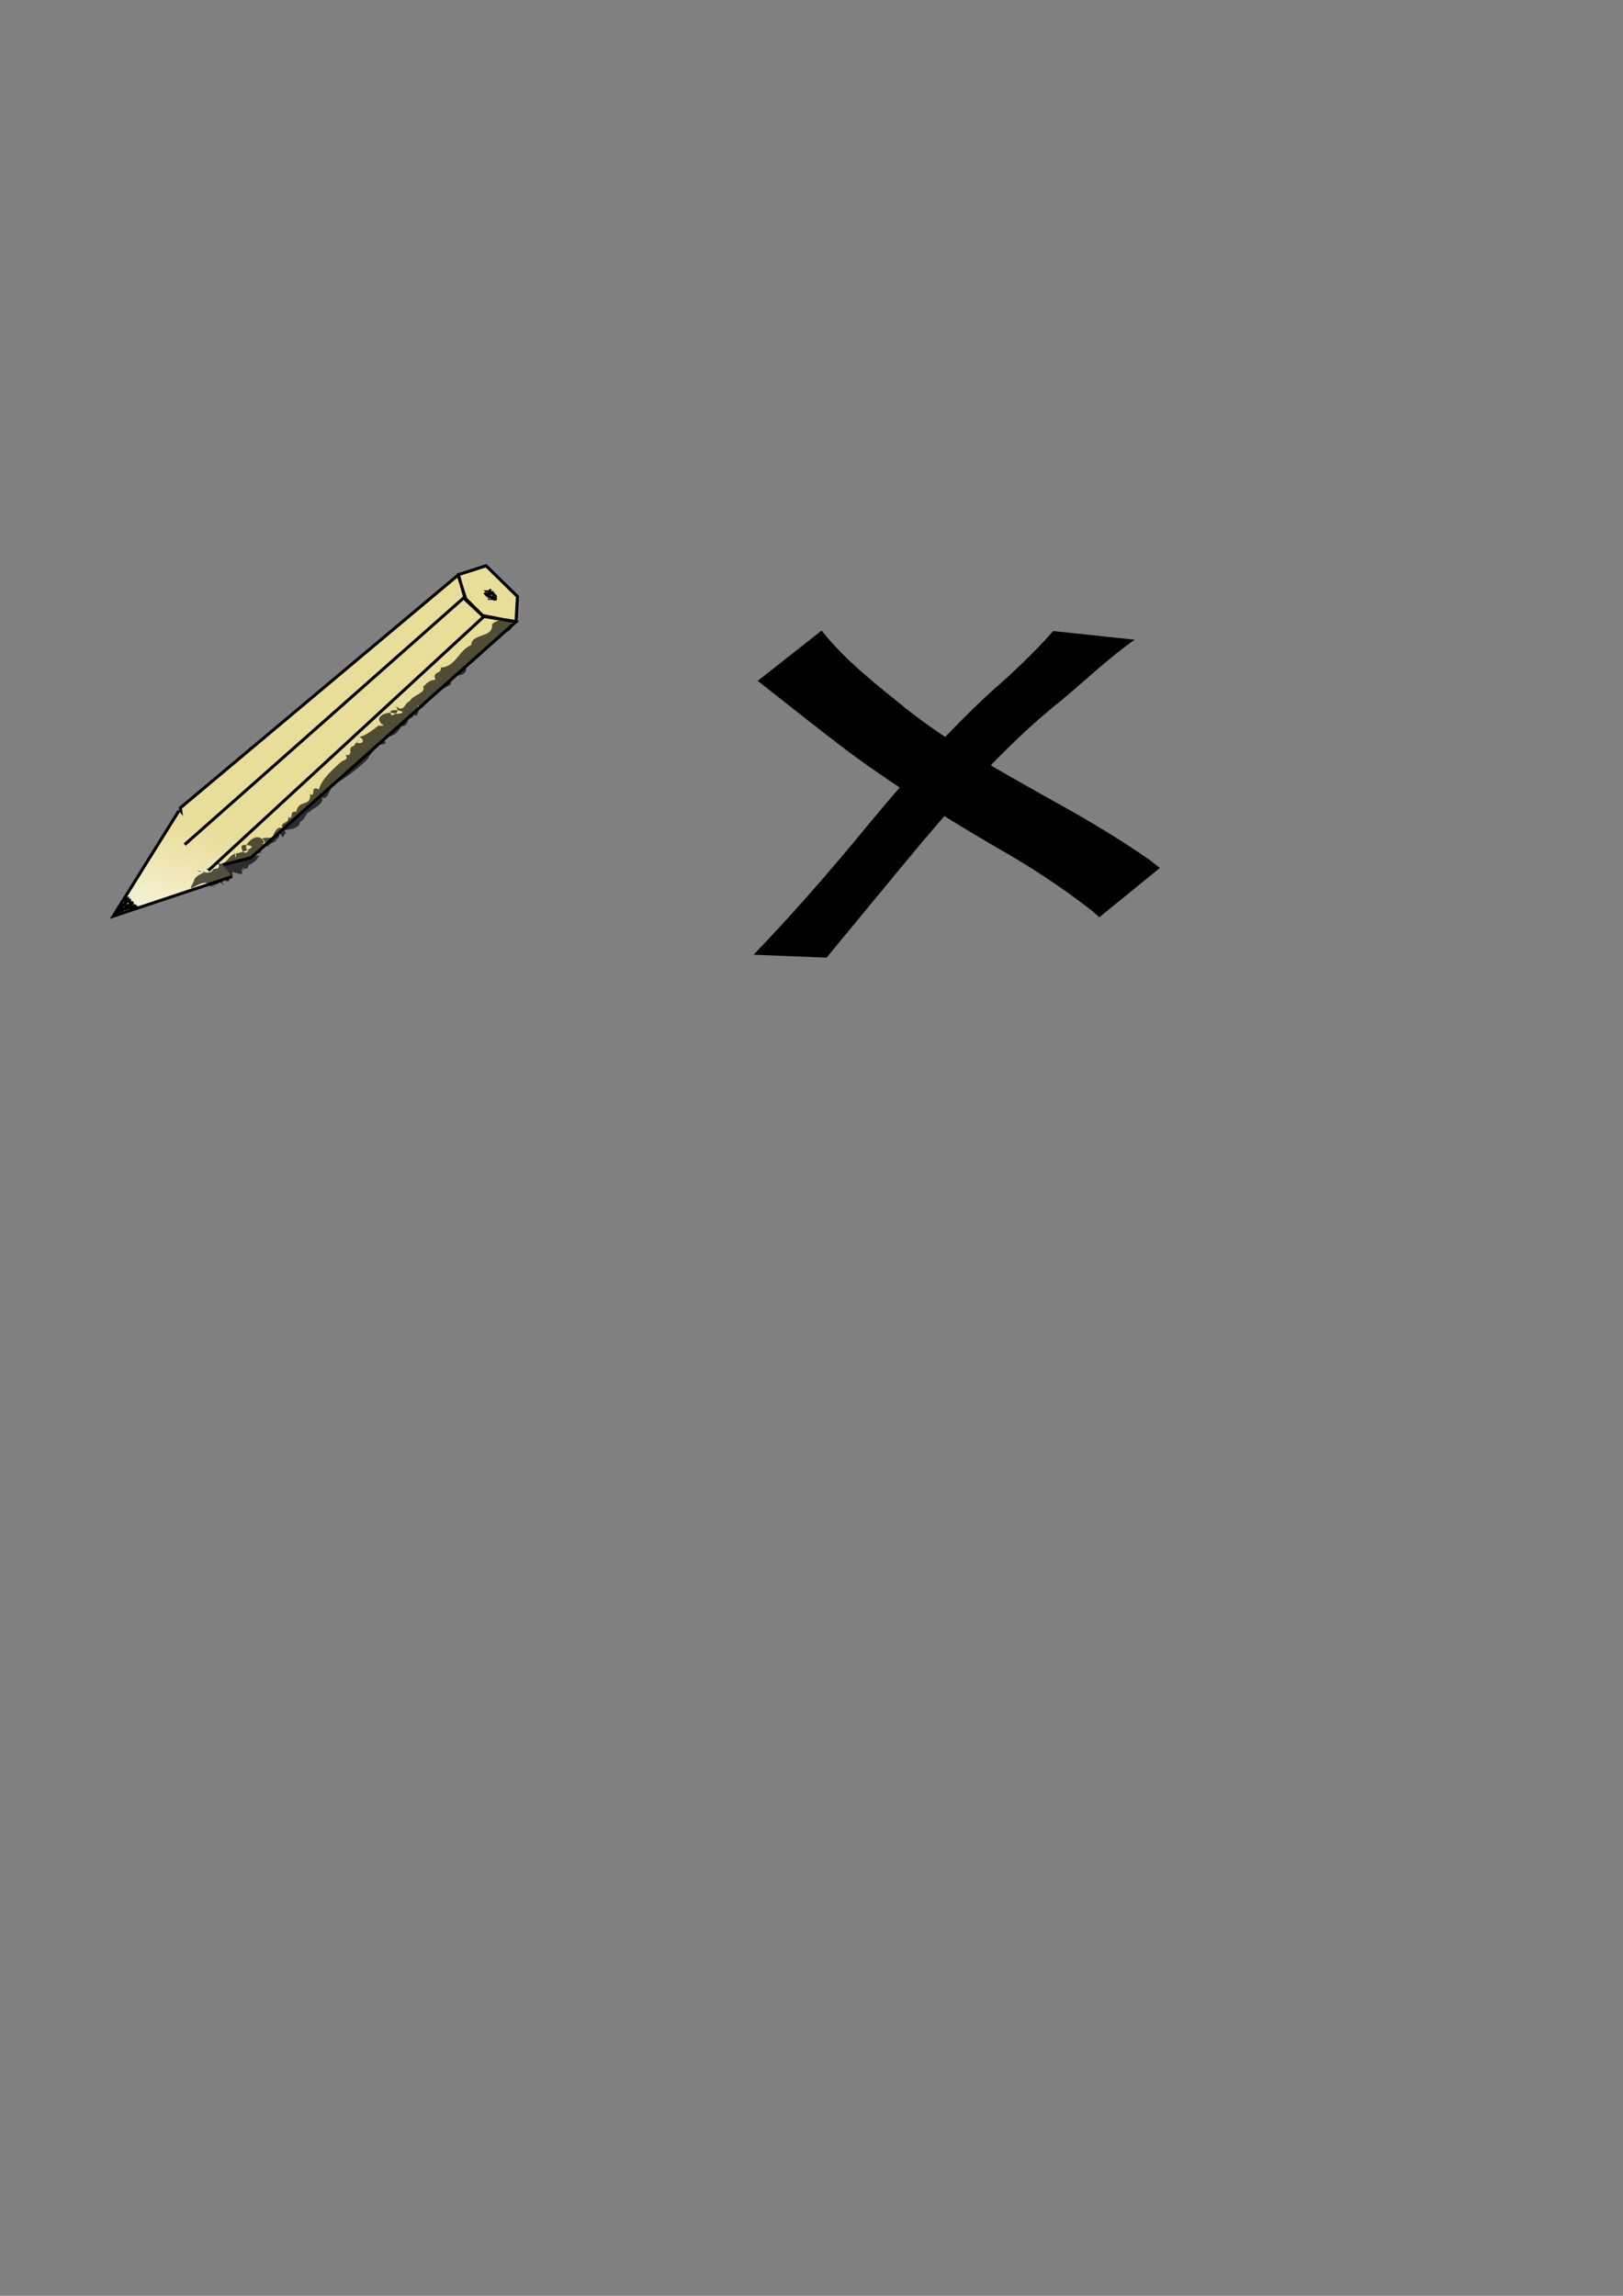 <?xml version="1.0" encoding="UTF-8" standalone="no"?>
<!-- Created with Inkscape (http://www.inkscape.org/) -->
<svg
   xmlns:dc="http://purl.org/dc/elements/1.1/"
   xmlns:cc="http://creativecommons.org/ns#"
   xmlns:rdf="http://www.w3.org/1999/02/22-rdf-syntax-ns#"
   xmlns:svg="http://www.w3.org/2000/svg"
   xmlns="http://www.w3.org/2000/svg"
   xmlns:xlink="http://www.w3.org/1999/xlink"
   xmlns:sodipodi="http://sodipodi.sourceforge.net/DTD/sodipodi-0.dtd"
   xmlns:inkscape="http://www.inkscape.org/namespaces/inkscape"
   width="744.094"
   height="1052.362"
   id="svg2"
   sodipodi:version="0.32"
   inkscape:version="0.46"
   sodipodi:docbase="C:\Documents and Settings\DARIOSKY\Desktop\Dariosky\MION\eclipseWorkspace\Tam\media"
   sodipodi:docname="matita.svg"
   inkscape:output_extension="org.inkscape.output.svg.inkscape"
   inkscape:export-filename="C:\Documents and Settings\DARIOSKY\Desktop\Dariosky\MION\eclipseWorkspace\Tam\media\matita.png"
   inkscape:export-xdpi="12.609263"
   inkscape:export-ydpi="12.609263">
  <rect width="100%" height="100%" fill="#808080" stroke="none"/>
  <defs
     id="defs4">
    <inkscape:perspective
       sodipodi:type="inkscape:persp3d"
       inkscape:vp_x="0 : 526.18109 : 1"
       inkscape:vp_y="0 : 1000 : 0"
       inkscape:vp_z="744.09448 : 526.18109 : 1"
       inkscape:persp3d-origin="372.04724 : 350.78739 : 1"
       id="perspective33" />
    <linearGradient
       inkscape:collect="always"
       id="linearGradient3180">
      <stop
         style="stop-color:#e8dd99;stop-opacity:1;"
         offset="0"
         id="stop3182" />
      <stop
         style="stop-color:#ffffff;stop-opacity:1"
         offset="1"
         id="stop3184" />
    </linearGradient>
    <linearGradient
       id="linearGradient2174">
      <stop
         style="stop-color:#ffffff;stop-opacity:1;"
         offset="0"
         id="stop2176" />
      <stop
         style="stop-color:#999999;stop-opacity:1"
         offset="1"
         id="stop2178" />
    </linearGradient>
    <linearGradient
       inkscape:collect="always"
       xlink:href="#linearGradient3180"
       id="linearGradient3178"
       x1="-272.143"
       y1="392.362"
       x2="-290"
       y2="460.934"
       gradientUnits="userSpaceOnUse" />
    <linearGradient
       inkscape:collect="always"
       xlink:href="#linearGradient3180"
       id="linearGradient3201"
       gradientUnits="userSpaceOnUse"
       x1="-272.143"
       y1="392.362"
       x2="-290"
       y2="460.934" />
    <linearGradient
       inkscape:collect="always"
       xlink:href="#linearGradient3180"
       id="linearGradient3203"
       gradientUnits="userSpaceOnUse"
       x1="-272.143"
       y1="392.362"
       x2="-290"
       y2="460.934" />
    <radialGradient
       inkscape:collect="always"
       xlink:href="#linearGradient2174"
       id="radialGradient3205"
       cx="151.296"
       cy="377.935"
       fx="151.296"
       fy="377.935"
       r="113.789"
       gradientTransform="matrix(-2.34,-1.9697696e-3,1.0044525e-3,-1.193,475.879,757.176)"
       gradientUnits="userSpaceOnUse" />
  </defs>
  <sodipodi:namedview
     id="base"
     pagecolor="#5c79ff"
     bordercolor="#666666"
     borderopacity="1.0"
     inkscape:pageopacity="0"
     inkscape:pageshadow="2"
     inkscape:zoom="0.35"
     inkscape:cx="-146.25052"
     inkscape:cy="963.7412"
     inkscape:document-units="px"
     inkscape:current-layer="layer1"
     inkscape:window-width="1158"
     inkscape:window-height="729"
     inkscape:window-x="72"
     inkscape:window-y="99"
     showgrid="false" />
  <g
     inkscape:label="Livello 1"
     inkscape:groupmode="layer"
     id="layer1">
    <g
       id="g3187"
       transform="translate(362.857,-12.857)"
       inkscape:export-filename="C:\Documents and Settings\DARIOSKY\Desktop\Dariosky\MION\eclipseWorkspace\Tam\media\matita.png"
       inkscape:export-xdpi="30.85"
       inkscape:export-ydpi="30.85">
      <path
         sodipodi:nodetypes="cccccccccccccccc"
         id="path2198"
         d="M -152.719,276.281 L -149.494,287.728 L -141.27,295.424 L -126.25,297.781 L -125.621,286.29 L -139.996,272.196 L -152.719,276.281 z M -152.844,276.469 L -280.156,383.156 L -278.062,399.938 L -268.25,411.125 L -247.826,406.058 L -126.429,297.964 L -141.625,295 L -149.344,287.312 L -152.844,276.469 z "
         style="opacity:1;color:#000000;fill:url(#linearGradient3201);fill-opacity:1;fill-rule:evenodd;stroke:#000000;stroke-width:1.385px;stroke-linecap:butt;stroke-linejoin:miter;marker:none;marker-start:none;marker-mid:none;marker-end:none;stroke-miterlimit:4;stroke-dasharray:none;stroke-dashoffset:0;stroke-opacity:1;visibility:visible;display:inline;overflow:visible;enable-background:accumulate" />
      <path
         id="path2202"
         d="M -280.858,384.547 L -310.942,432.82 L -256.372,414.63"
         style="fill:url(#linearGradient3203);fill-opacity:1;fill-rule:evenodd;stroke:#000000;stroke-width:1.385px;stroke-linecap:butt;stroke-linejoin:miter;stroke-opacity:1" />
      <path
         d="M -302.692,425.292 C -302.87,425.514 -303.691,426.947 -303.485,426.449 C -302.736,425.948 -306.576,426.758 -303.854,426.669 C -306.97,425.749 -302.491,427.05 -304.395,426.627 C -304.608,427.503 -304.972,426.936 -304.74,427.905 C -305.579,427.887 -307.747,427.319 -305.467,428.077 C -305.359,427.471 -306.529,427.93 -305.751,428.322 C -306.563,428.55 -309.489,428.209 -306.537,428.642 C -309.113,428.404 -306.867,428 -306.361,428.781 C -306.98,428.509 -306.654,428.887 -306.908,429.003 C -307.088,429.016 -306.901,429.502 -307.081,429.519 C -307.274,429.537 -307.702,429.112 -307.612,429.283 C -307.466,429.559 -307.165,429.734 -306.89,429.881 C -306.734,429.964 -307.122,429.615 -307.239,429.483 C -307.787,429.851 -307.569,429.65 -307.943,429.827 C -307.535,430.148 -307.845,430.331 -307.752,430.583 C -308.926,431.268 -307.281,429.733 -308.049,430.922 C -308.084,430.981 -307.944,431.071 -307.881,431.043 C -308.28,431.892 -308.495,431.714 -308.809,431.649 C -308.462,432.276 -308.311,431.484 -308.628,432.131 C -308.83,432.545 -309.455,431.484 -309.86,431.704 L -309.86,431.704 C -310.011,431.786 -310.472,431.87 -310.376,431.727 C -309.814,430.886 -310.213,431.693 -309.831,431.189 C -309.8,430.427 -309.422,430.874 -309.631,431.239 C -309.572,430.743 -309.373,430.566 -309.45,430.414 C -309.271,431.34 -309.591,428.742 -308.99,430.172 C -309.752,429.854 -308.358,429.675 -309.375,429.626 C -307.685,429.369 -309.61,429.786 -309.376,429.205 C -309.134,428.604 -308.386,429.35 -308.832,428.908 C -308.319,428.666 -308.081,428.745 -308.591,428.45 C -308.217,428.275 -307.951,428.224 -307.978,427.862 C -307.777,427.628 -304.421,428.022 -307.507,427.693 C -303.732,428.513 -309.259,427.957 -307.188,427.651 C -307.748,426.49 -306.999,428.201 -306.676,427.087 C -306.646,426.617 -304.799,426.928 -305.267,426.976 C -305.73,427.023 -306.726,427.567 -306.655,427.108 C -306.641,427.017 -306.599,426.933 -306.571,426.845 C -305.984,426.948 -305.916,426.666 -305.632,426.196 C -304.864,425.823 -302.481,425.607 -304.911,425.843 C -301.922,425.002 -305.308,426.677 -304.871,425.701 C -304.516,425.453 -304.797,425.605 -304.173,424.988 C -303.793,424.612 -302.357,424.875 -302.692,425.292 z "
         id="path2214"
         style="fill:#000000;fill-opacity:1;fill-rule:nonzero;stroke:none;stroke-width:1px;stroke-linecap:butt;stroke-linejoin:miter;stroke-opacity:1" />
      <path
         d="M -303.401,424.807 C -302.992,425.567 -303.96,427.121 -304.051,426.061 C -303.707,425.616 -304.792,426.244 -304.263,426.663 C -304.713,426.631 -304.888,426.989 -304.912,427.178 C -305.683,427.64 -304.534,428.263 -305.647,428.194 C -305.235,427.8 -305.37,428.164 -306.029,428.337 C -306.215,428.912 -305.862,428.963 -306.315,429.225 C -305.672,429.779 -306.72,429.059 -306.342,429.555 C -305.992,430.012 -308.094,429.981 -307.965,429.42 L -307.965,429.42 C -307.841,428.884 -308.266,429.156 -307.866,428.885 C -307.352,428.665 -307.65,428.353 -307.122,428.027 C -306.175,427.52 -307.684,427.305 -306.543,426.985 C -306.362,426.933 -306.16,426.926 -305.998,426.828 C -306.524,426.147 -305.807,426.729 -305.948,425.918 C -305.675,424.77 -305.207,426.592 -305.313,425.549 C -305.209,424.946 -304.834,425.237 -304.853,425.244 C -305.362,425.415 -303.655,424.335 -303.401,424.807 z "
         id="path2216"
         style="fill:#000000;fill-opacity:1;fill-rule:nonzero;stroke:none;stroke-width:1px;stroke-linecap:butt;stroke-linejoin:miter;stroke-opacity:1" />
      <path
         d="M -300.346,429.062 C -301.493,428.954 -302.406,429.76 -303.545,429.53 C -304.125,430.177 -305.139,429.65 -305.294,430.394 C -306.001,429.766 -305.871,430.29 -306.977,430.189 C -305.801,430.558 -305.969,430.093 -306.626,430.243 C -307.769,430.503 -305.37,430.92 -306.901,430.582 C -306.614,430.519 -306.687,430.972 -307.578,430.847 C -307.491,430.826 -307.906,431.076 -308.242,431.216 C -310.688,430.75 -307.855,431.562 -308.48,430.992 C -309.312,431.298 -308.947,430.789 -308.331,431.603 C -308.135,431.861 -308.992,431.479 -309.251,431.283 C -309.538,431.065 -309.936,430.906 -309.957,430.546 L -309.957,430.546 C -309.978,430.164 -309.725,430.304 -309.963,430.537 C -309.359,429.886 -306.928,430.019 -309.26,429.776 C -308.988,430.309 -308.775,429.874 -308.345,429.722 C -307.905,430.189 -308.072,429.944 -307.807,429.276 C -307.573,429.572 -308.052,429.687 -306.197,429.081 C -307.813,430.135 -306.854,428.547 -306.167,429.085 C -305.584,428.958 -304.887,428.786 -304.427,428.467 C -303.303,428.478 -302.386,428.246 -301.281,427.918 C -300.781,427.77 -299.826,429.112 -300.346,429.062 z "
         id="path2218"
         style="fill:#000000;fill-opacity:1;fill-rule:nonzero;stroke:none;stroke-width:1px;stroke-linecap:butt;stroke-linejoin:miter;stroke-opacity:1" />
      <path
         d="M -301.464,426.837 C -302.27,427.037 -302.171,427.404 -302.441,427.745 C -303.063,428.22 -303.277,428.377 -303.655,428.762 C -304.086,428.568 -304.553,428.713 -304.472,429.184 C -304.959,429.74 -305.216,428.998 -304.896,429.904 C -305.541,430.11 -305.337,430.046 -305.549,429.931 C -306.176,430.142 -305.521,430.746 -306.549,430.71 C -307.339,429.521 -305.852,432.538 -307.185,430.974 C -307.089,431.065 -306.993,431.156 -306.897,431.247 C -306.461,431.659 -308.918,430.163 -308.37,430.406 L -308.37,430.406 C -308.333,430.422 -308.297,430.438 -308.261,430.454 C -307.872,430.078 -307.914,430.289 -307.946,429.763 C -306.689,430.151 -307.75,429.35 -306.823,429.586 C -306.146,429.2 -307.117,428.669 -306.222,429.15 C -306.152,428.835 -306.226,428.851 -305.898,428.639 C -305.846,427.879 -305.335,427.882 -304.995,427.867 C -305.017,427.066 -304.362,427.305 -303.596,427.104 C -304.273,426.503 -303.798,427.037 -303.271,426.886 C -303.18,426.86 -303.436,426.769 -303.464,426.679 C -303.589,426.276 -302.68,426.305 -302.561,425.981 C -302.392,425.519 -300.987,426.718 -301.464,426.837 z "
         id="path2220"
         style="fill:#000000;fill-opacity:1;fill-rule:nonzero;stroke:none;stroke-width:1px;stroke-linecap:butt;stroke-linejoin:miter;stroke-opacity:1" />
      <path
         d="M -304.26,424.906 C -305.07,425.679 -303.493,425.493 -304.241,425.93 C -303.985,426.284 -304.18,426.327 -304.299,426.706 C -304.474,427.266 -306.475,426.543 -305.919,426.357 L -305.919,426.357 C -305.655,426.268 -305.572,426.381 -305.661,426.049 C -306.832,425.967 -305.495,425.622 -305.343,424.906 C -305.263,424.531 -303.983,424.641 -304.26,424.906 z "
         id="path2222"
         style="fill:#000000;fill-opacity:1;fill-rule:nonzero;stroke:none;stroke-width:1px;stroke-linecap:butt;stroke-linejoin:miter;stroke-opacity:1" />
      <path
         d="M -303.546,424.217 C -304.285,425.709 -303.677,424.449 -303.242,424.977 C -303.287,425.255 -303.154,425.648 -303.143,425.709 C -301.907,425.902 -303.105,426.214 -302.356,426.4 C -303.25,425.919 -302.6,426.712 -302.142,426.835 C -300.851,427.167 -305.096,426.524 -301.891,426.876 C -301.264,427.673 -301.765,426.783 -302.13,427.92 C -302.151,427.982 -301.758,427.62 -301.706,427.33 C -303.617,427.687 -299.59,426.544 -301.613,427.956 C -302.146,427.295 -300.895,427.021 -300.328,427.918 C -300.812,428.624 -300.091,426.859 -300.126,428.052 C -299.289,428.182 -300.521,428.395 -299.507,428.295 C -298.913,428.236 -300.423,429.182 -301.008,429.065 L -301.008,429.065 C -301.125,429.041 -301.294,428.958 -301.288,428.839 C -301.493,428.719 -301.663,428.547 -301.84,428.39 C -301.717,428.601 -300.202,429.086 -302.292,428.766 C -302.438,428.743 -302.454,428.518 -302.535,428.394 C -300.347,428.276 -302.227,428.752 -303.091,428.387 C -303.503,428.01 -303.257,425.794 -302.97,427.853 C -300.552,428.255 -303.435,428.059 -303.522,427.318 C -303.956,427.274 -303.871,427.205 -304.032,426.724 C -304.109,426.674 -304.175,426.602 -304.262,426.574 C -304.836,426.195 -304.378,425.829 -305.056,425.859 C -305.266,424.46 -305.178,425.853 -305.712,424.968 C -305.786,424.846 -305.553,424.731 -305.474,424.613 C -305.086,424.035 -303.238,423.593 -303.546,424.217 z "
         id="path2224"
         style="fill:#000000;fill-opacity:1;fill-rule:nonzero;stroke:none;stroke-width:1px;stroke-linecap:butt;stroke-linejoin:miter;stroke-opacity:1" />
      <path
         d="M -138.479,283.887 C -139.559,284.459 -138.399,284.641 -138.161,284.96 C -137.904,285.665 -138.302,284.954 -137.725,285.822 C -138.435,286.627 -135.097,285.085 -138.492,285.785 C -137.024,286.075 -136.919,286.333 -136.232,286.062 C -136.848,286.616 -138.255,285.555 -137.084,285.951 C -132.839,286.158 -137.648,285.628 -136.401,286.793 C -137.468,286.517 -136.925,286.555 -136.981,286.53 C -137.13,285.281 -137.772,286.884 -137.786,285.582 C -136.919,284.577 -138.669,287.334 -137.983,285.345 C -138.876,285.953 -138.556,285.297 -138.791,284.892 C -139.507,285.23 -140.241,284.678 -139.048,284.392 C -139.86,284.239 -139.845,283.988 -139.653,284.666 C -139.417,285.498 -138.909,282.549 -138.079,282.794 L -138.079,282.794 C -136.29,283.322 -138.846,283.657 -137.754,283.443 C -137.753,283.948 -137.701,283.804 -136.791,283.773 C -135.955,284.277 -137.391,284.201 -136.645,284.429 C -136.088,283.665 -136.729,284.249 -135.851,284.96 C -136.501,285.258 -135.794,285.169 -135.174,285.555 C -135.257,285.918 -134.849,286.21 -135.168,286.791 C -134.034,289.153 -138.819,287.788 -135.867,287.771 C -136.483,287.848 -137.924,288.089 -137.711,287.505 C -137.89,287.641 -138.027,287.946 -138.249,287.911 C -138.56,287.861 -137.81,286.965 -138.125,286.974 C -139.921,287.026 -137.15,287.688 -136.934,287.606 C -140.96,288.1 -138.644,287.396 -138.908,287.019 C -140.135,285.264 -139.355,288.609 -139.683,286.926 C -139.591,286.546 -139.989,286.009 -140.457,285.832 C -140.472,285.459 -141.133,285.13 -141.138,285.042 C -141.201,283.988 -139.029,284.703 -141.044,283.619 C -141.847,283.187 -137.673,283.461 -138.479,283.887 z "
         id="path2226"
         style="fill:#000000;fill-opacity:1;fill-rule:nonzero;stroke:none;stroke-width:1px;stroke-linecap:butt;stroke-linejoin:miter;stroke-opacity:1" />
      <path
         sodipodi:nodetypes="cccccccccccccccccccccccccccccccccccccccccccccccccccccccccccccccccccccccccc"
         id="path3484"
         d="M -127.898,299.433 C -128.676,304.243 -134.388,301.587 -133.387,305.375 C -138.065,306.645 -143.646,316.009 -142.578,311.712 C -137.644,309.127 -147.326,317.849 -149.164,318.846 C -148.501,324.502 -157.581,320.565 -156.019,326.511 C -159.921,328.684 -158.615,328.066 -161.619,329.653 C -164.453,333.532 -167.748,332.716 -168.805,337.222 C -174.05,335.154 -169.039,336.517 -171.922,341.083 C -176.333,338.918 -170.045,340.647 -175.71,342.397 C -176.001,346.247 -178.911,346.423 -182.678,345.09 C -179.627,345.772 -177.218,344.434 -180.922,348.628 C -182.769,351.211 -194.938,352.683 -186.733,349.3 C -183.637,350.33 -182.11,349.043 -185.465,351.251 C -188.856,352.231 -183.621,353.524 -187.745,354.129 C -189.723,354.184 -192.471,356.986 -191.345,357.19 C -194.936,359.057 -194.201,356.624 -192.323,358.009 C -195.069,361.132 -192.666,359.637 -197.186,363.502 C -202.451,368.277 -206.452,370.381 -210.43,373.089 C -211.855,374.904 -212.69,379.974 -215.206,378.303 C -213.725,381.965 -221.384,383.938 -220.742,385.308 C -221.926,383.393 -224.033,392.047 -227.322,389.244 C -223.422,388.766 -226.828,392.822 -226.71,391.67 C -228.374,393.846 -234.395,392.382 -231.66,394.689 C -233.802,396.198 -232.127,398.277 -235.19,393.974 C -234.376,395.494 -234.663,398.124 -237.682,397.689 C -232.934,397.946 -239.873,399.1 -239.817,400.881 C -241.516,399.717 -244.739,404.128 -242.56,403.89 C -242.667,403.09 -252.636,406.062 -244.102,405.273 C -239.564,404.062 -256.025,409.581 -247.73,406.472 C -241.765,402.537 -244.572,407.794 -249.138,409.535 C -257.263,406.192 -245.264,405.268 -248.859,408.945 C -250.934,403.953 -246.844,411.539 -250.665,411.07 C -254.432,409.085 -248.469,412.756 -252.276,411.331 C -249.649,416.635 -258.45,410.049 -255.993,414.004 C -258.104,415.119 -257.252,418.801 -260.282,415.795 C -263.391,416.168 -257.271,420.825 -262.127,417.222 C -262.829,418.728 -266.911,419.18 -270.321,418.798 C -266.983,418.746 -259.339,420.17 -266.499,418.747 C -269.935,414.07 -278.651,425.026 -273.983,416.816 C -273.677,413.143 -264.736,412.063 -271.322,412.48 C -275.731,409.641 -266.832,415.44 -264.998,411.249 C -260.915,410.217 -263.729,412.799 -266.8,410.942 C -272.811,411.325 -258.478,413.201 -263.566,407.89 C -259.89,410.993 -258.237,405.136 -255.362,404.267 C -256.132,400.145 -253.994,410.082 -254.741,404.039 C -251.419,403.736 -242.587,400.235 -251.117,400.186 C -253.628,399.944 -250.964,406.501 -248.76,402.385 C -246.1,401.447 -242.701,401.197 -247.186,402.668 C -255.008,403.493 -244.443,391.525 -241.751,399.229 C -243.557,400.229 -249.291,401.374 -244.408,398.73 C -242.085,400.537 -239.782,399.818 -242.674,397.281 C -240.647,396.198 -237.413,398.149 -237.291,394.585 C -238.216,399.616 -237.053,390.14 -233.045,392.689 C -235.305,389.487 -230.183,390.685 -230.659,387.472 C -227.898,388.782 -230.709,384.189 -227.045,385.025 C -225.929,378.909 -220.176,383.04 -220.698,376.834 C -217.596,378.598 -221.12,372.588 -216.701,374.711 C -215.057,369.541 -210.654,365.968 -206.348,361.949 C -204.235,360.932 -203.255,360.851 -204.431,358.923 C -200.086,359.424 -204.186,355.37 -200.694,354.852 C -199.454,352.593 -195.881,350.115 -199.418,353.243 C -196.183,354.357 -195.459,351.757 -198.183,350.648 C -193.443,349.87 -188.417,343.682 -185.015,343.198 C -187.079,344.374 -191.828,346.179 -186.899,345.383 C -192.761,341.539 -185.136,338.282 -181.114,340.096 C -172.467,339.619 -187.057,336.03 -183.252,340.818 C -180.45,339.665 -179.826,338.633 -181.5,336.45 C -177.396,339.889 -177.581,335.005 -175.051,334.285 C -173.209,331.137 -167.222,330.38 -168.92,327.662 C -166.508,325.429 -165.758,324.534 -163.235,324.495 C -164.844,320.174 -160.346,322.125 -160.786,318.9 C -153.57,318.319 -152.577,310.787 -146.873,308.602 C -146.508,302.804 -136.621,305.561 -137.292,299.052 C -134.53,296.209 -128.781,296.564 -127.898,299.433 z "
         style="opacity:0.653;fill:#000000;fill-opacity:1;fill-rule:nonzero;stroke:none;stroke-width:1px;stroke-linecap:butt;stroke-linejoin:miter;stroke-opacity:1" />
      <path
         id="path3506"
         d="M -150.064,286.73 L -278.191,400.016"
         style="fill:none;fill-opacity:0.75;fill-rule:evenodd;stroke:#000000;stroke-width:1.385px;stroke-linecap:butt;stroke-linejoin:miter;stroke-opacity:1" />
      <path
         id="path3508"
         d="M -140.665,295.14 L -267.308,411.889"
         style="fill:none;fill-opacity:0.75;fill-rule:evenodd;stroke:#000000;stroke-width:1.385px;stroke-linecap:butt;stroke-linejoin:miter;stroke-opacity:1" />
    </g>
    <g
       id="g2247"
       inkscape:export-filename="C:\Documents and Settings\DARIOSKY\Desktop\Dariosky\MION\eclipseWorkspace\Tam\media\x.png"
       inkscape:export-xdpi="9.0069122"
       inkscape:export-ydpi="9.0069122"
       transform="matrix(0.443,0,0,0.443,842.922,377.411)">
      <path
         d="M -728.477,-190.006 C -754.829,-171.471 -778.223,-149.096 -802.915,-128.447 C -857.644,-84.9 -904.3,-32.765 -949.325,20.432 C -982.157,59.796 -1014.65,99.44 -1047.301,138.954 L -1122.882,135.935 C -1086.618,98.168 -1051.991,58.975 -1018.542,18.688 C -974.095,-35.218 -928.829,-88.655 -877.251,-135.988 C -854.55,-155.766 -832.711,-176.444 -812.767,-198.995 L -728.477,-190.006 z "
         id="path2237"
         style="fill:#000000;fill-opacity:1;fill-rule:nonzero;stroke:none;stroke-width:1px;stroke-linecap:butt;stroke-linejoin:miter;stroke-opacity:1" />
      <path
         d="M -1052.468,-199.526 C -1027.832,-168.269 -995.854,-143.793 -965.189,-118.809 C -919.153,-82.326 -867.663,-54.202 -816.716,-25.419 C -781.036,-5.814 -745.942,14.847 -712.535,38.136 C -709.156,40.815 -705.777,43.495 -702.398,46.175 L -765.04,97.141 C -767.703,94.803 -770.366,92.466 -773.029,90.128 C -803.864,66.254 -836.347,44.73 -870.335,25.562 C -922.113,-4.681 -973.101,-36.268 -1021.489,-71.77 C -1054.275,-96.434 -1086.314,-122.041 -1118.523,-147.424 L -1052.468,-199.526 z "
         id="path2245"
         style="fill:#000000;fill-opacity:1;fill-rule:nonzero;stroke:none;stroke-width:1px;stroke-linecap:butt;stroke-linejoin:miter;stroke-opacity:1" />
    </g>
  </g>
</svg>
